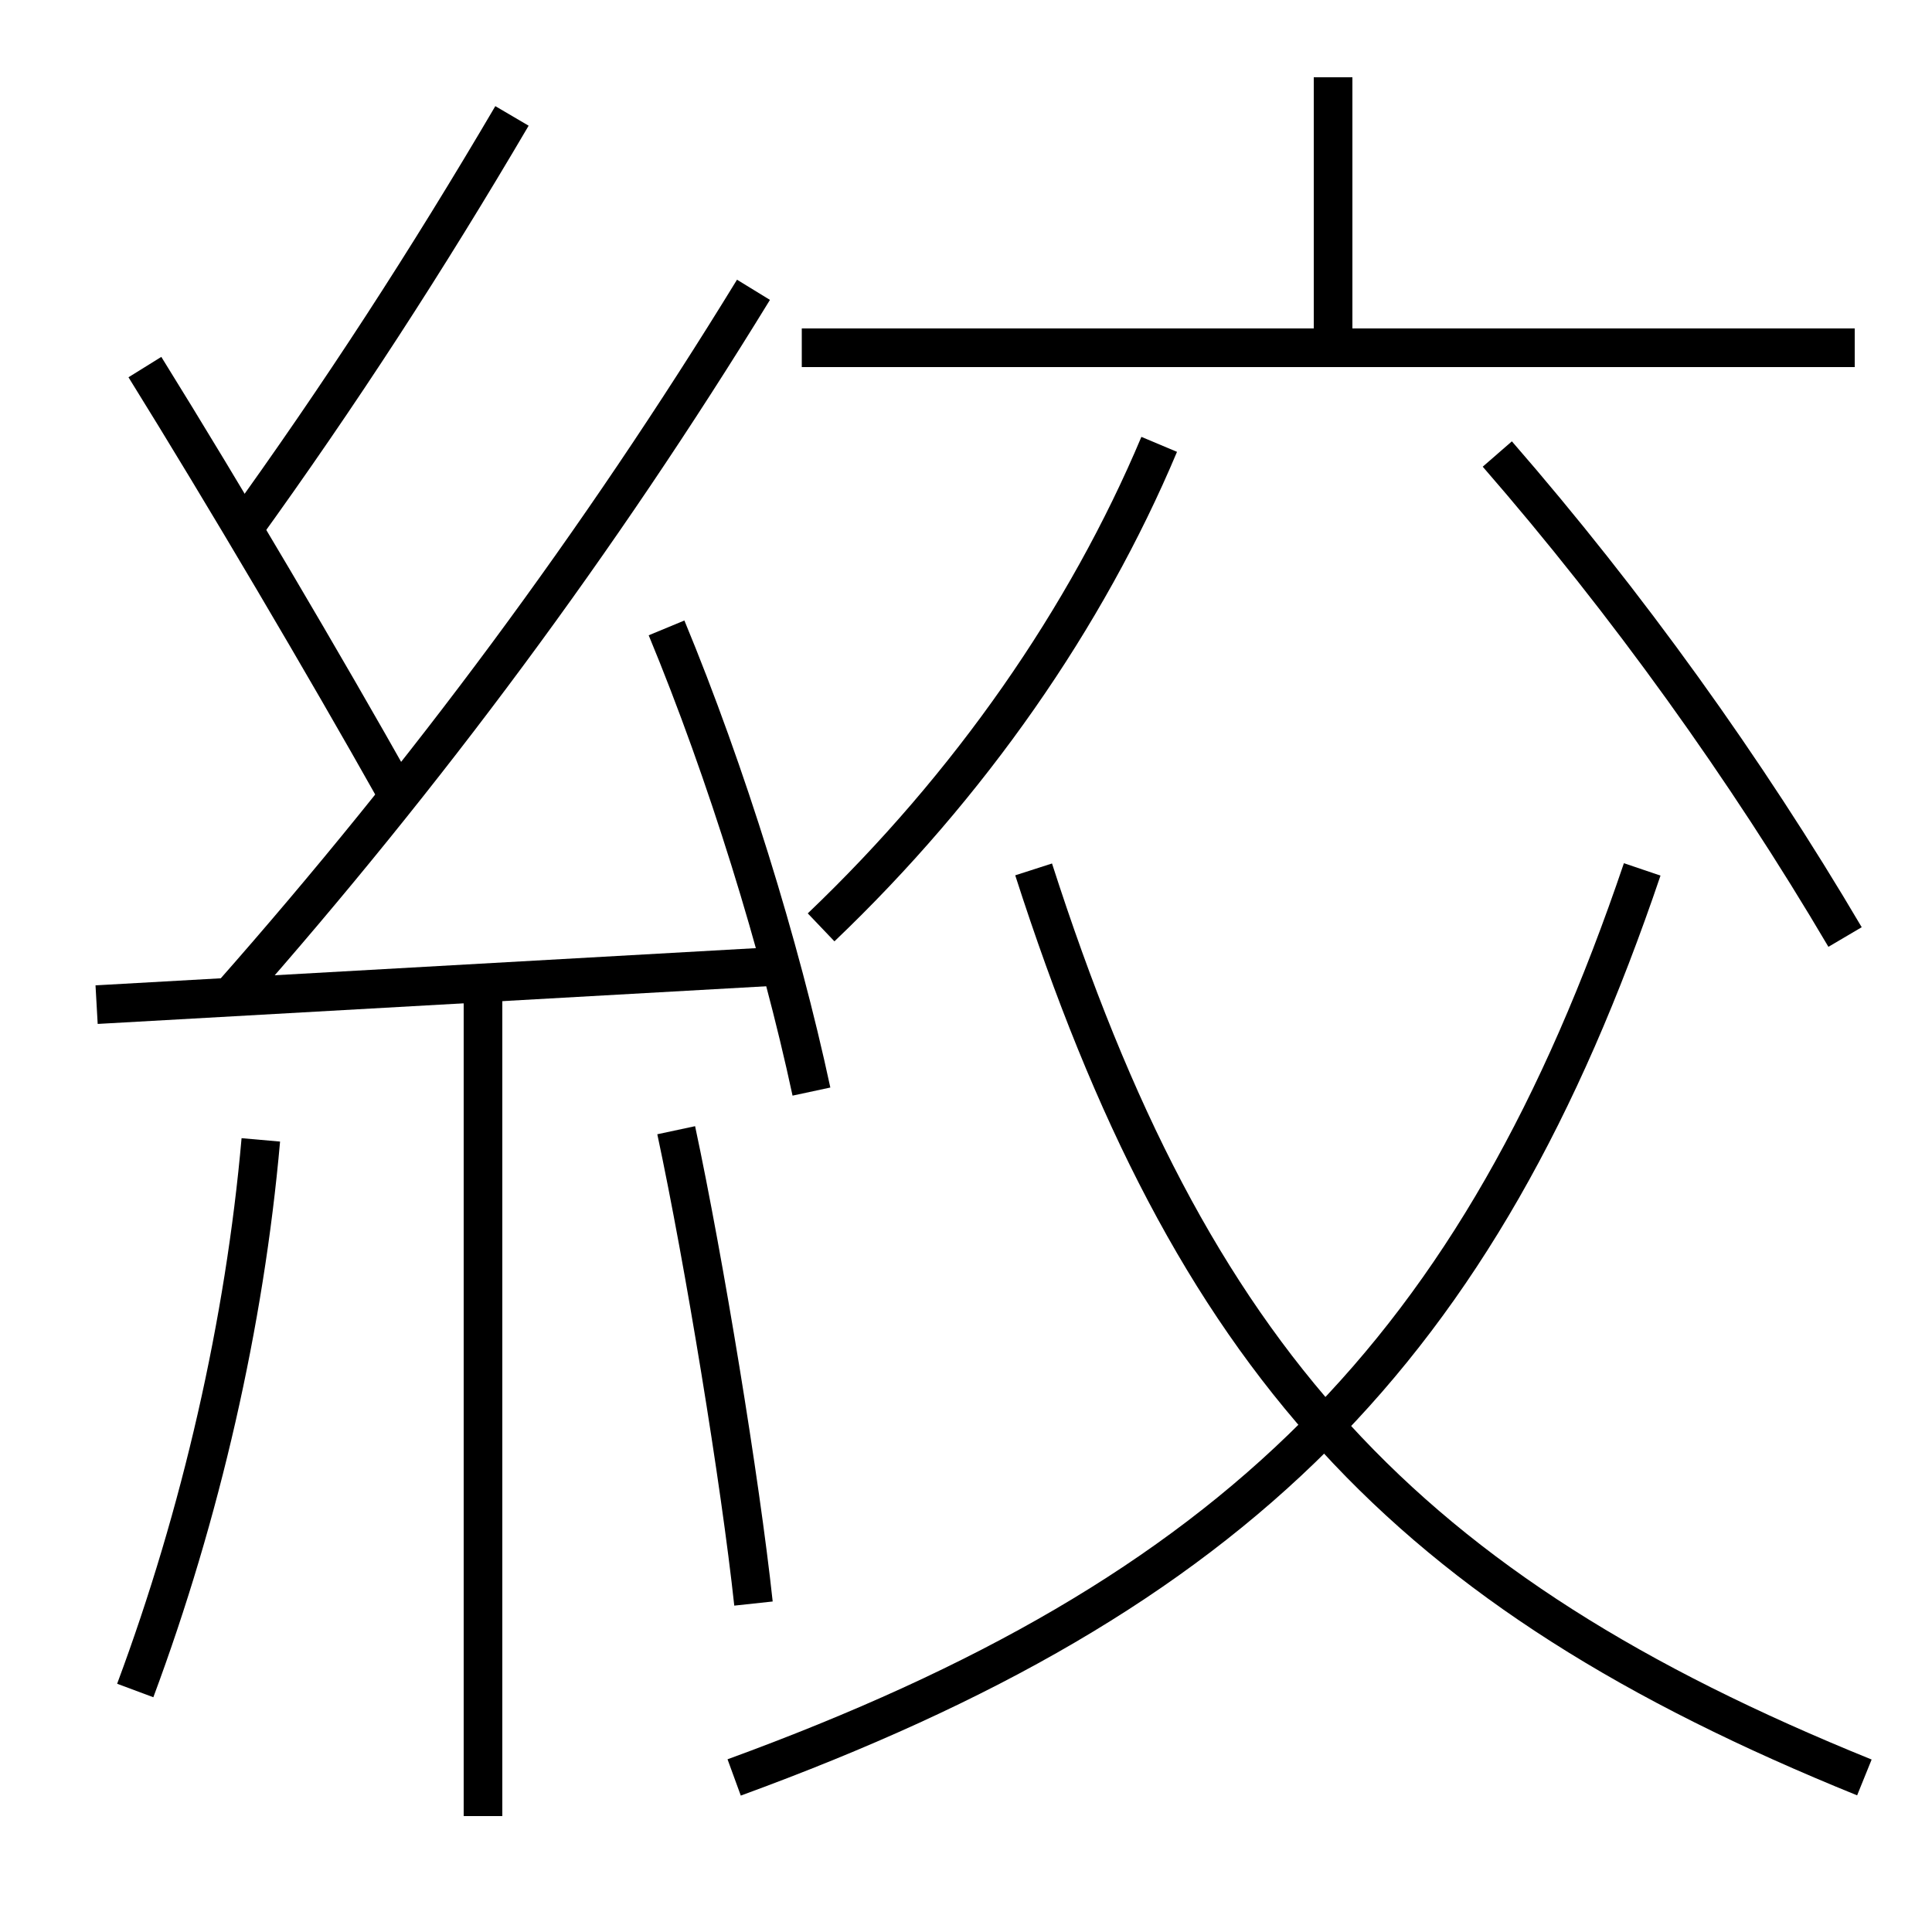 <?xml version='1.0' encoding='utf-8'?>
<svg xmlns="http://www.w3.org/2000/svg" height="100px" version="1.0" viewBox="0 0 100 100" width="100px" x="0px" y="0px">
<line fill="none" stroke="#000000" stroke-width="2" x1="5" x2="40.5" y1="52" y2="50" /><line fill="none" stroke="#000000" stroke-width="2" x1="25" x2="25" y1="51" y2="94" /><line fill="none" stroke="#000000" stroke-width="2" x1="41.5" x2="96" y1="18" y2="18" /><line fill="none" stroke="#000000" stroke-width="2" x1="69" x2="69" y1="17" y2="4" /><path d="M42,56.5 c-1.619,-7.545 -4.385,-16.48 -7.5,-24" fill="none" stroke="#000000" stroke-width="2" /><path d="M7,87.5 c3.402,-9.126 5.666,-19.038 6.5,-28.5" fill="none" stroke="#000000" stroke-width="2" /><path d="M39,83 c-0.682,-6.329 -2.549,-17.711 -4,-24.5" fill="none" stroke="#000000" stroke-width="2" /><path d="M12,51.5 c10.08,-11.431 18.977,-23.412 27,-36.5" fill="none" stroke="#000000" stroke-width="2" /><path d="M20.5,41 c-3.684,-6.554 -8.887,-15.377 -13,-22" fill="none" stroke="#000000" stroke-width="2" /><path d="M12.5,27.5 c5.096,-7.057 9.62,-14.042 14,-21.5" fill="none" stroke="#000000" stroke-width="2" /><path d="M38,92 c26.012,-9.501 38.56,-22.096 47,-47" fill="none" stroke="#000000" stroke-width="2" /><path d="M96.5,92 c-23.877,-9.674 -34.835,-21.624 -43,-47" fill="none" stroke="#000000" stroke-width="2" /><path d="M60,23 c-3.776,8.976 -9.803,17.659 -17.5,25" fill="none" stroke="#000000" stroke-width="2" /><path d="M95.5,48.5 c-5.111,-8.679 -11.301,-17.298 -18,-25" fill="none" stroke="#000000" stroke-width="2" /></svg>